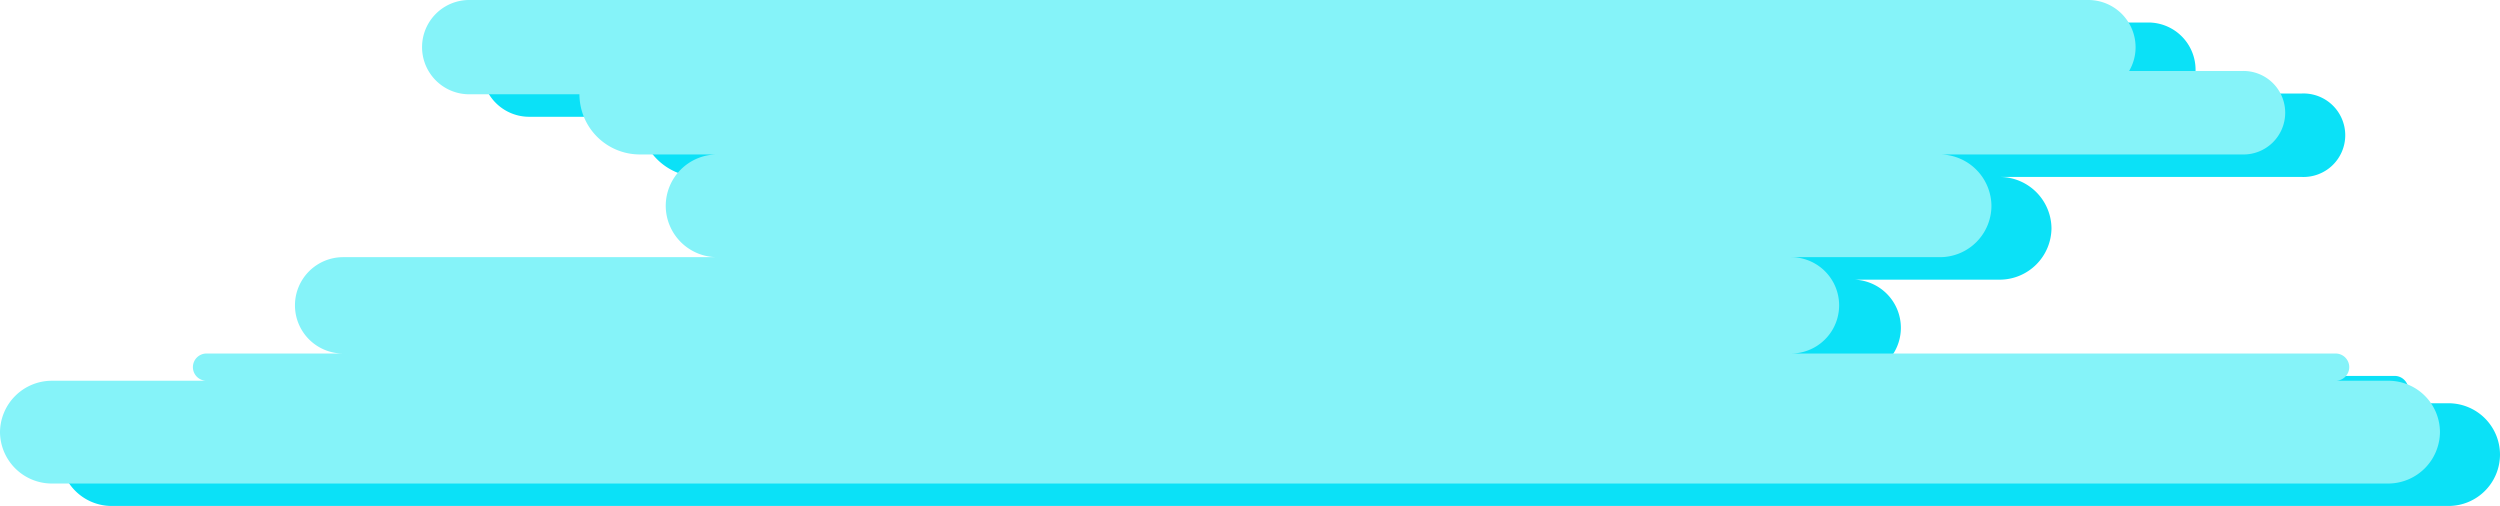 <svg id="Layer_1" data-name="Layer 1" xmlns="http://www.w3.org/2000/svg" viewBox="0 0 385.55 78.03"><path d="M423.34,203.85h-8.18a2.11,2.11,0,0,0,0-4.21h-84a7.43,7.43,0,1,0,0-14.85h23a8,8,0,0,0,7.93-7.92h0a8,8,0,0,0-7.93-7.92h46.54a6.44,6.44,0,1,0,0-12.87H383.31a7.2,7.2,0,0,0,1-3.68,7.29,7.29,0,0,0-7.27-7.27H127.32a7.27,7.27,0,0,0,0,14.54h17a9.31,9.31,0,0,0,9.28,9.28h11.94a8,8,0,0,0-7.93,7.92h0a8,8,0,0,0,7.93,7.92H107.87a7.43,7.43,0,0,0,0,14.85H86.81a2.11,2.11,0,1,0,0,4.21H62.88A7.94,7.94,0,0,0,55,211.77h0a7.94,7.94,0,0,0,7.92,7.92H423.34a7.94,7.94,0,0,0,7.92-7.92h0A7.94,7.94,0,0,0,423.34,203.85Z" transform="translate(-45.71 -141.66)" fill="#0be1f7"/><path d="M414.09,200.38h-8.18a2.1,2.1,0,0,0,0-4.2h-84a7.43,7.43,0,0,0,0-14.86h23a7.94,7.94,0,0,0,7.92-7.92h0a8,8,0,0,0-7.92-7.92h46.53a6.44,6.44,0,1,0,0-12.87H374.06a7.2,7.2,0,0,0,1-3.68,7.29,7.29,0,0,0-7.27-7.27H118.07a7.27,7.27,0,0,0,0,14.54h17a9.31,9.31,0,0,0,9.28,9.28H156.3a7.94,7.94,0,0,0-7.92,7.92h0a7.94,7.94,0,0,0,7.92,7.92H98.63a7.43,7.43,0,1,0,0,14.86H77.56a2.1,2.1,0,1,0,0,4.2H53.63a8,8,0,0,0-7.92,7.92h0a8,8,0,0,0,7.92,7.93H414.09A8,8,0,0,0,422,208.3h0A7.94,7.94,0,0,0,414.09,200.38Z" transform="translate(-45.71 -141.66)" fill="#85f3f9"/></svg>